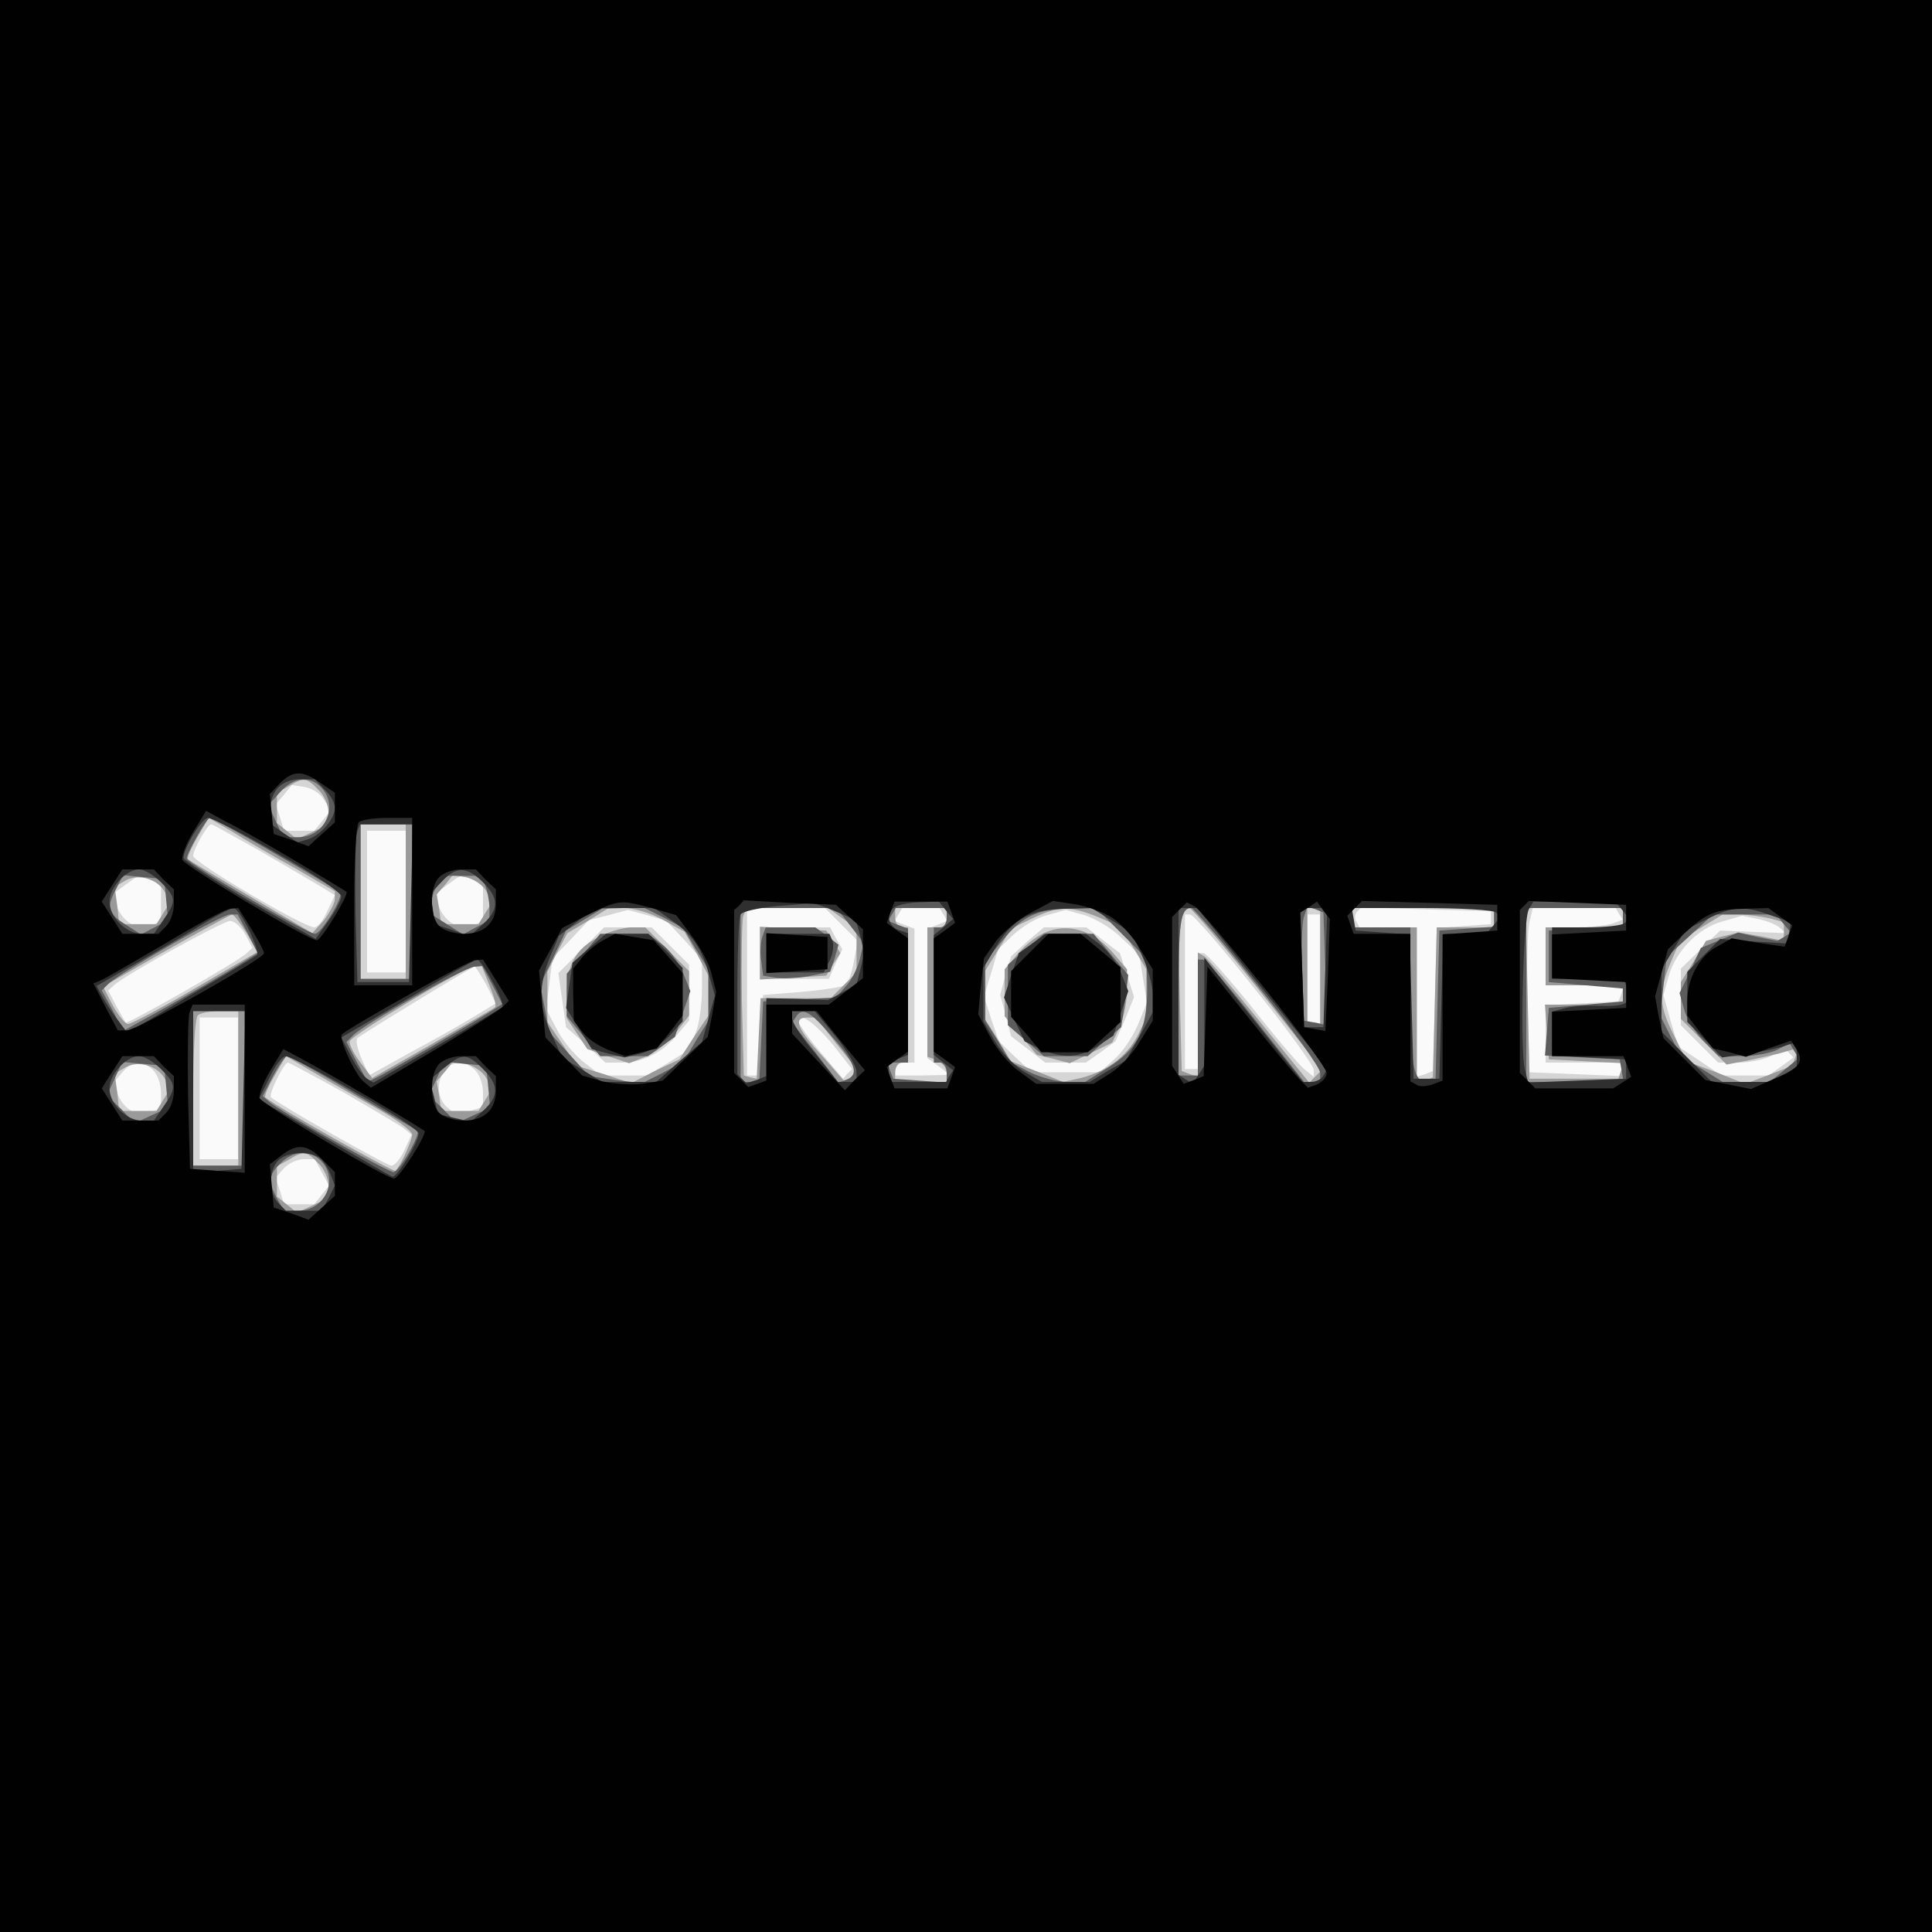 <?xml version="1.0"?><svg version="1.2" baseProfile="tiny-ps" viewBox="0 0 300 300" xmlns="http://www.w3.org/2000/svg" xmlns:xlink="http://www.w3.org/1999/xlink"><rect x="0" y="0" width="300" height="300" fill="#808080" stroke="none"/><title>Oriontec</title><g><g fill="#fafafb" transform="matrix(.1 0 0 -.1 0 300)"><path d="M0 1500V0h3000v3000H0V1500z"/></g><g fill="#d5d5d5" transform="matrix(.1 0 0 -.1 0 300)"><path d="M0 1500V0h3000v3000H0V1500zm503 258 11-16-13-16-13-16h-47l-6 20-7 21 13 15 12 15 20-3c11-2 25-10 30-20zm-100-79c40-23 82-48 94-55l23-14-12-25c-6-14-15-25-20-25-16 0-188 101-188 111s22 49 28 49c2 0 36-19 75-41zm227-79v-110h-60v220h60v-110zm-396 34 16-6v-59l-16-6-17-6-16 10c-9 6-18 18-20 28l-3 19 18 13c21 15 18 15 38 7zm500 0 16-6v-59l-16-6-17-6-16 10c-9 6-18 18-20 28l-3 19 18 13c21 15 18 15 38 7zm329-94 27-30v-45c0-24-4-55-10-69l-10-26-32-20-33-20h-72l-27 21c-14 11-34 35-42 52l-16 30 5 40 5 39 28 29 28 30 31 8 30 8 30-8 30-9 28-30zm244 24 25-25-6-31c-3-18-9-34-12-37s-33-8-67-11l-62-5-3-62-3-63h-19v260h121l26-26zm158 16 6-10-15-6-16-6v-201l18-13 17-13-42-1h-43v10c0 6 7 10 15 10h15v208l-16 6-15 6 6 10 6 10h58l6-10zm276-36 28-26 6-38 6-37-14-34c-8-19-24-43-37-54l-22-20h-106l-26 24-25 24-12 35-11 35 11 36 11 37 24 23c13 12 36 26 52 30l29 8 29-8c16-5 42-20 57-35zm574 31v-10l-42-3-42-3-3-111-3-111-12-5-13-4v232h-89l-5 9c-3 4-2 11 1 15l7 7 100-3 101-3v-10zm199 6 6-9-16-6c-9-3-36-6-60-6h-44v-90h122l-4-12-5-13-56-3-57-3v-89h120v-21l-72 3-73 3-3 105c-2 58 0 115 3 128l5 22h129l5-9zm-566-116c51-63 92-120 92-126v-11l-15 12c-8 7-45 50-81 96-37 46-71 84-75 84h-9v-180h-20v240h8c5 0 50-52 100-115zm102 30v-85h-20v170h20v-85zm714 64 9-8-51 2-51 2-30-29-31-30v-88l29-29 29-29h32c17 0 40 5 52 11l20 11 6-7 7-7-19-14-20-14h-73l-34 23-33 22-12 40-11 40 8 29c11 39 46 75 83 85l31 9 25-5c14-3 29-9 34-14zm-2383-10 11-21-9-8c-11-12-186-111-188-108-1 2-8 14-15 27l-12 23 9 8c15 15 168 99 180 100 7 0 17-9 24-21zm374-78 15-29-38-23c-20-12-64-37-98-55l-61-34-12 27c-6 14-9 28-6 31 5 5 175 109 182 111 1 1 9-12 18-28zm-385-161v-110h-60v220h60v-110zm924 67 29-37-7-7-7-8-34 40c-19 22-34 44-35 48 0 17 24 0 54-36zm-1056-39c7-7 12-22 12-35v-24l-16-6-17-6-16 10c-9 6-17 18-19 27l-4 17 12 14c15 18 32 19 48 3zm295-34c45-26 87-51 94-56l12-10-11-24c-6-13-15-24-20-24-8 0-175 95-187 106-5 4 20 54 26 54 2 0 41-21 86-46zm205 34c7-7 12-22 12-34v-23l-20-6-21-7-14 12c-26 22-12 70 20 70 6 0 16-5 23-12zm-238-159 11-20-12-15-11-14h-47l-6 20-7 21 12 14c7 8 21 15 31 15h18l11-21zm403 346-36-36 6-42 6-42 31-27 30-28h26c32 0 64 16 86 44l18 21v87l-29 29-29 29h-74l-35-35zm277-5v-40h107l10 23 11 23-10 17-9 17h-109v-40zm415 18-25-23-9-30-8-30 9-32 8-32 26-20 27-21h63l23 16 23 17 15 34 14 35-11 34-11 34-26 20-26 20h-66l-26-22z"/></g><g fill="#9a9a9b" transform="matrix(.1 0 0 -.1 0 300)"><path d="M0 1500V0h3000v3000H0V1500zm494 274c9-8 16-24 16-35v-19l-25-12-24-11-16 13-15 12v47l18 10c23 14 28 14 46-5zm-36-122 62-36v-12c0-6-8-21-17-33l-18-20-95 56c-52 31-97 57-98 59-2 1 4 16 14 33l18 31 36-21c19-12 63-38 98-57zm172-52v-120h-70v240h70v-120zm-376 18 11-18-11-17-11-18h-58l-3 29-4 29 14 8c19 13 49 6 62-13zm500 0 11-18-11-17-11-18h-58l-3 23-4 23 13 15 12 15 20-3c11-2 25-11 31-20zm275-46 34-19 19-34 18-34v-62l-23-34-22-34-38-18-37-19-42 14-42 13-23 34-23 34v78l15 30 16 30 32 19 32 20h25c14 0 41-8 59-18zm279 2 22-15v-69l-20-20-20-20h-109l-3-62-3-63-10 2-10 3-3 117c-1 64 0 123 2 130l5 13h127l22-16zm162 1v-15h-30v-201l15-5c8-4 15-12 15-20v-14h-80v15c0 8 5 15 10 15h10v210h-10c-5 0-10 7-10 15v15h80v-15zm235 1 35-15 20-33 20-33v-76l-14-28c-17-32-48-55-88-65l-27-6-40 16-41 16-20 33-20 32v76l20 32 20 33 33 16c40 19 58 20 102 2zm249-112 99-125-10-10-10-10-77 95c-42 52-81 98-86 101l-10 6v-193l-12 4-13 5-3 113c-3 113 0 140 15 140 4-1 52-57 107-126zm96 36v-90h-20v180h20v-90zm270 75v-15h-89l-3-117-3-116-12-5-13-4v242h-100v30h220v-15zm200 0v-15h-120v-90h120v-30h-121l3-42 3-43 58-3 58-3-4-12-4-12h-138l-3 133-3 132h151v-15zm-2137-24 17-29-96-56c-53-31-100-56-105-56s-15 13-24 29l-15 29 98 56c53 30 99 55 102 56 3 0 13-13 23-29zm2365 23 22-6v-29l-35 7-35 6-25-6-26-7-19-32-20-32v-57l35-35 36-36 32 6c17 4 43 9 56 13l24 7-5-14-5-14-36-14-37-14-45 18-46 17-19 39c-24 46-25 68-6 114l15 35 33 20 33 20h25c14 0 35-3 48-6zM760 1470c7-17 11-32 9-34s-46-27-98-57l-93-53-19 25c-10 13-17 28-16 32 3 10 178 115 193 116l12 1 12-30zm-390-160v-120h-70v113c0 63 3 117 7 120 3 4 19 7 35 7h28v-120zm929 69 33-41-9-9-10-10-36 41c-39 42-46 60-24 60h14l32-41zm-716-99c31-17 57-36 57-42 0-8-17-47-26-56-2-3-188 101-202 114-2 1 4 16 14 33l18 31 41-24c22-13 66-38 98-56zm-329 48 11-18-11-17-11-18h-58l-3 29-4 29 14 8c19 13 49 6 62-13zm500 0 11-18-11-17-11-18h-58l-3 23-4 23 13 15 12 15 20-3c11-2 25-11 31-20zm-260-134c9-8 16-24 16-35v-19l-25-12-24-11-16 13-15 12v47l18 10c23 14 28 14 46-5zm434 350c-35-18-48-43-48-89v-36l16-24 16-24 32-11 33-11 25 10c14 5 35 22 47 37l21 27v69l-34 34-34 34h-23c-13-1-36-7-51-16zm252-24v-41l51 3 52 3 11 18 11 17-11 18-11 17-52 3-51 3v-41zm435 28c-11-6-28-20-37-32l-18-21v-73l25-30 25-30 25-6 26-7 33 16 33 16 12 25c6 14 11 39 11 57v32l-18 21c-33 41-78 54-117 32z"/></g><g fill="#5c5c5c" transform="matrix(.1 0 0 -.1 0 300)"><path d="M0 1500V0h3000v3000H0V1500zm498 278c29-29 7-78-35-78h-23l-12 25-11 25 18 20c20 23 45 26 63 8zm-70-104c54-31 98-58 100-59 7-6-29-65-39-65-12 0-199 110-199 117 0 9 31 63 36 63 3 0 49-25 102-56zm212-74v-120h-80v240h80v-120zm-382 3 3-32-21-11-21-11-25 16c-27 17-29 27-13 56l10 20 32-3 32-3 3-32zm496 21c3-9 6-24 6-34v-19l-21-11-20-11-25 16-24 15v18c0 10 5 23 12 30l12 12h54l6-16zm277-49 30-16 19-32 20-32v-80l-20-32-19-32-32-17-32-16-41 5-41 6-31 34-31 34-7 37-7 37 20 42 20 42 28 17 28 17 33 1h33l30-15zm289-12 21-27-6-26c-4-14-13-33-22-42l-15-17-57-3-56-3-3-62-3-63h-29v270h149l21-27zm150 12c0-8-4-15-10-15h-10v-210h10c6 0 10-7 10-16v-15l-42 3-41 3-5 13-4 12h32v208l-16 6-15 6 6 10 6 10h79v-15zm271-24 39-39 1-28c3-79-11-112-64-144l-32-20h-28c-15 0-41 7-58 15l-30 16-19 32-20 32v93l27 32c31 38 55 49 107 49l38 1 39-39zm212-82c53-66 97-127 97-135v-14h-25l-75 95c-41 52-78 95-82 95h-8v-180h-30v123c0 115 3 137 20 137 3 0 50-54 103-121zm105 27 3-88-18 4-18 3-3 74c-2 41 0 81 3 88l5 15 13-4 12-5 3-87zm262 80v-15l-42-3-43-3-3-117-3-118h-13c-21 0-26 24-26 136v104h-90v30h220v-14zm200-1v-14l-57-3-58-3v-80l58-5 57-5v-20l-57-5-58-5-3-37-3-37 58-3 58-3 3-17 3-18h-151v270h150v-15zm-2135-25 15-30-37-23c-21-13-68-40-105-61l-67-37-16 32-17 31 10 10c16 16 176 108 189 108h12l16-30zm2384 16 12-14-11-7-10-6-31 6-30 7-29-12-29-12-16-35-17-35 7-25c3-13 17-36 30-49l24-24h36c20 0 45 5 55 10l19 10 7-12 7-11-23-19-22-18h-73l-32 20-32 19-17 32-16 32 5 46 5 45 36 33 36 33h98l11-14zm-2004-96 15-29-22-14c-42-26-143-84-165-96l-22-11-17 31-16 31 11 11c17 17 174 106 188 106l12 1 16-30zm-385-160v-120h-80v240h80v-120zm914 78c36-41 40-58 19-65l-11-4-36 47-36 46 6 9c10 16 22 9 58-33zm-746-85c53-31 98-57 100-59 6-4-28-64-37-64s-181 97-194 110l-9 8 16 31c9 17 19 31 22 31s49-25 102-57zm-290 10 3-33-26-12-26-12-21 22-22 21 12 26 12 26 33-3 32-3 3-32zm500 0 3-33-26-12-26-12-21 22-22 21 12 26 12 26 33-3 32-3 3-32zm-260-115c29-29 7-78-35-78h-22l-11 19c-14 27-13 37 6 55 18 19 45 21 62 4zm408 321-26-31v-66l26-31 26-31h74l21 15 21 15 12 36 12 35-12 30c-7 16-22 36-34 44l-20 15h-74l-26-31zm278 27c-3-8-4-25-2-38l3-23 18-3c11-2 34-1 52 2l34 7 7 21 6 21-18 14-18 13h-77l-5-14zm409-20-28-24v-94l28-24 28-24h68l26 23 26 22 6 41 5 40-27 32-27 32h-77l-28-24z"/></g><g fill="#2f2f30" transform="matrix(.1 0 0 -.1 0 300)"><path d="M0 1500V0h3000v3000H0V1500zm504 274c9-8 16-21 16-28 0-17-21-42-41-49l-17-5-21 14-21 15v23c0 28 18 46 46 46h23l15-16zm-72-100c54-30 98-60 98-66 0-5-9-23-20-38l-20-28-103 59c-56 33-102 63-102 67 1 17 29 62 38 62 6 0 55-25 109-56zm206-76-3-123h-80l-3 109c-1 61 0 116 2 123l5 13h82l-3-122zm-388 32c24-24 24-29 4-58l-15-22h-19c-24 0-50 26-50 50 0 22 26 50 46 50 8 0 23-9 34-20zm500 0c25-25 25-42 0-65l-21-19-27 10-27 9-3 24-4 23 18 19c22 24 39 24 64-1zm545-44 34-15 7-25 6-26-6-25-6-24-22-12-22-12-48 2-48 1v-121l-15-6-16-5-7 7-7 7v120c0 66 2 124 5 128 3 5 28 10 55 13 28 2 51 4 53 5 1 1 18-4 37-12zm174 0 11-13-15-13-15-12v-186l15-12 15-12-6-9-5-9h-89v31l15 5 15 6v189l-15 5c-18 7-20 30-2 37 6 3 24 6 38 6l27 1 11-14zm1050 1 11-14-7-6c-3-4-30-7-60-7h-53v-80h111l6-15c8-23-2-28-44-27-21 1-46-1-55-4l-18-5v-68l58-3 57-3v-30l-76-3-76-3-5 19c-8 28-3 236 6 250l7 12h127l11-13zm-2132-32c9-19 15-36 12-38-2-2-48-30-103-62l-98-59-15 20c-8 10-19 27-24 36l-9 17 47 27c27 15 73 42 103 60 30 19 58 34 63 34 4 0 15-16 24-35zm653 18c35-24 48-43 60-83l10-36-10-36-10-36-36-31-35-31h-84l-31 19-31 19-16 35c-21 43-21 77-3 121l14 33 27 21 28 22h93l24-17zm686-2 31-19 16-35c9-19 17-47 17-62v-27l-21-38-21-37-28-16-28-17h-74l-28 16c-15 9-35 30-45 47l-18 31v83l21 35c26 42 53 56 107 57l40 1 31-19zm234-106 101-125-6-10c-3-6-12-10-19-10h-13l-76 96-77 97v-168l-9-14-9-14-11 7-11 7v259h29l101-125zm98 33-3-93h-30l-3 93-3 92h42l-3-92zm265 85 7-6-11-14-11-13h-67l-3-112-3-113h-40l-3 112-3 112-42 3-42 3-3 18-3 17h109c60 0 112-3 115-7zm426-4 32-11-3-17-3-16-52 3-52 4-26-26-25-25v-78l27-27 27-28 36 5c19 3 45 8 58 12l22 7v-41l-19-11-20-10h-93l-39 39-39 39v97l19 31 18 30 34 17c40 20 56 21 98 6zM765 1475c11-19 17-36 15-39-3-2-49-30-103-61l-97-56-10 6c-6 4-17 19-25 35l-15 29 103 60c56 33 105 61 108 61s14-16 24-35zm-387-167-3-123-37-3-38-3v251h81l-3-122zm920 82c17-21 32-46 32-54v-16h-29l-35 44c-20 23-36 48-36 55v11h35l33-40zm-1048-50c24-24 24-29 4-58l-15-22h-19c-24 0-50 26-50 50 0 22 26 50 46 50 8 0 23-9 34-20zm302-36c54-30 98-59 98-64 0-13-34-70-41-67-3 1-51 29-106 61l-101 59 16 33c9 19 20 34 26 34 5 0 54-25 108-56zm198 36c25-25 25-42 0-65l-19-17-25 6-26 6-6 27-7 26 23 19c28 23 35 23 60-2zm-254-138c6-4 13-15 17-25l7-18-10-20-11-19h-55l-12 12c-15 15-15 51 0 66 13 13 47 16 64 4zm694 318v-30h89l9 18c5 9 7 23 5 30l-5 12h-98v-30zm-275 8-26-23-5-35-5-35 20-32 20-32 26-7 25-6 25 6c13 3 34 16 45 28l20 22v83l-26 27-27 26h-66l-26-22zm688 7-21-15-12-35-11-34 16-34 16-34 25-12c34-15 60-14 89 5l24 16 11 34 12 35-12 30c-7 16-22 36-34 44l-20 15h-62l-21-15z"/></g><g fill="#010102" transform="matrix(.1 0 0 -.1 0 300)"><path d="M0 1500V0h3000v3000H0V1500zm498 284 22-15v-46l-20-18-21-19-27 10-27 9-3 31-3 31 16 17c20 20 35 20 63 0zm-39-121c42-25 77-46 79-48 4-4-39-75-46-75-13 0-205 115-209 125-1 6 6 25 17 43l20 33 31-17c17-8 66-36 108-61zm181-63v-130h-90v123c0 68 3 127 7 130 3 4 24 7 45 7h38v-130zm-386 34 16-15v-23c0-12-5-27-12-34l-12-12h-56l-16 25-16 25 16 25 16 25h49l15-16zm500 0 16-15v-23c0-29-18-46-50-46-14 0-31 5-38 12-15 15-15 61 0 76 7 7 22 12 34 12h23l15-16zm258-44 38-11 24-32c13-18 28-44 31-60l7-27-6-35-7-35-35-34-35-34-32-5c-17-2-45 0-62 4l-31 9-28 29-29 30-5 52-5 52 18 33 18 33 41 21c47 23 49 23 98 10zm307-14 21-19v-76l-26-20-27-21h-97v-118l-14-5-14-5-11 11-11 11v253l8 7 7 8 72-4 71-3 21-19zm158 8 6-17-16-12-17-12v-176l17-12 16-12-6-17-6-16h-82l-6 16-6 17 16 12 17 12v176l-17 12-16 12 6 17 6 16h82l6-16zm250-9c13-9 33-30 43-48l20-32v-80l-20-32c-10-18-31-40-45-49l-27-17h-89l-27 20c-15 10-35 35-45 54l-18 34 4 44 5 43 19 27c11 14 35 34 54 44l34 18 34-5c18-3 44-12 58-21zm237-110c53-66 96-125 96-131 0-7-7-14-15-18l-14-5-13 13c-7 7-42 49-78 94l-65 81-3-85-3-85-15-6-16-6-9 14-9 14v231l12 12 11 11 13-7c6-4 55-61 108-127zm98 21-4-87-16 3-17 3-3 89-3 89 13 8 13 9 10-14 10-13-3-87zm263 89v-20l-42-3-43-3v-227l-16-6c-9-3-20-4-25 0l-9 5v229h-88l-5 14-5 14 11 11 12 12 105-3 105-3v-20zm200 0v-20l-57-3-58-3v-68l58-3 57-3v-40l-57-3-58-3v-69h111l6-16 6-16-14-9-14-9h-121l-12 12-12 12v253l7 7 7 7 76-3 75-3v-20zm-2135-17c11-18 20-35 20-38 0-9-198-120-213-120h-14l-19 36-19 37 10 4c6 2 50 28 100 57 50 30 96 55 103 55l12 1 20-32zm2375 18 18-13-6-17-6-16-41 6-41 7-23-13c-27-14-46-50-46-84v-23l20-26 20-25 26-6 25-7 35 13 35 12 9-14c12-19 4-29-37-46l-34-15-35 7-36 7-32 32-33 33-7 32-6 33 10 36 10 37 27 26c34 31 47 36 94 37l35 1 19-14zm-1995-98 20-32-9-9c-5-5-53-36-107-68l-98-58-12 10c-13 11-39 68-33 73 15 13 197 115 207 115l12 1 20-32zm-390-169v-130l-42 3-43 3-3 114c-1 63 0 121 2 128l5 13h81v-131zm925 75 38-46-16-15-15-16-41 44-41 44v35h38l37-46zm-730-89c44-26 82-49 84-51 5-4-39-74-47-74-13 0-205 115-209 125-1 6 6 25 17 43l20 33 28-15c15-8 63-35 107-61zm-321 49 16-15v-23c0-12-5-27-12-34l-12-12h-56l-16 25-16 25 16 25 16 25h49l15-16zm500 0 16-15v-23c0-29-18-46-50-46-14 0-31 5-38 12-15 15-15 61 0 76 7 7 22 12 34 12h23l15-16zm-254-144 20-20v-37l-20-18-21-19-27 10-27 9-3 34-3 33 18 14c25 19 40 17 63-6zm435 339c-11-6-26-19-32-27l-13-16v-40l1-41 13-17c7-10 25-22 40-28l27-10 25 6 24 6 20 25 20 26v66l-22 25-23 26-30 5-30 5-20-11zm255-19v-31l48 3 47 3v50l-47 3-48 3v-31zm409 1-29-29v-71l24-27 23-28h72l26 24 25 23v85l-31 26-31 26h-50l-29-29z"/></g></g></svg>